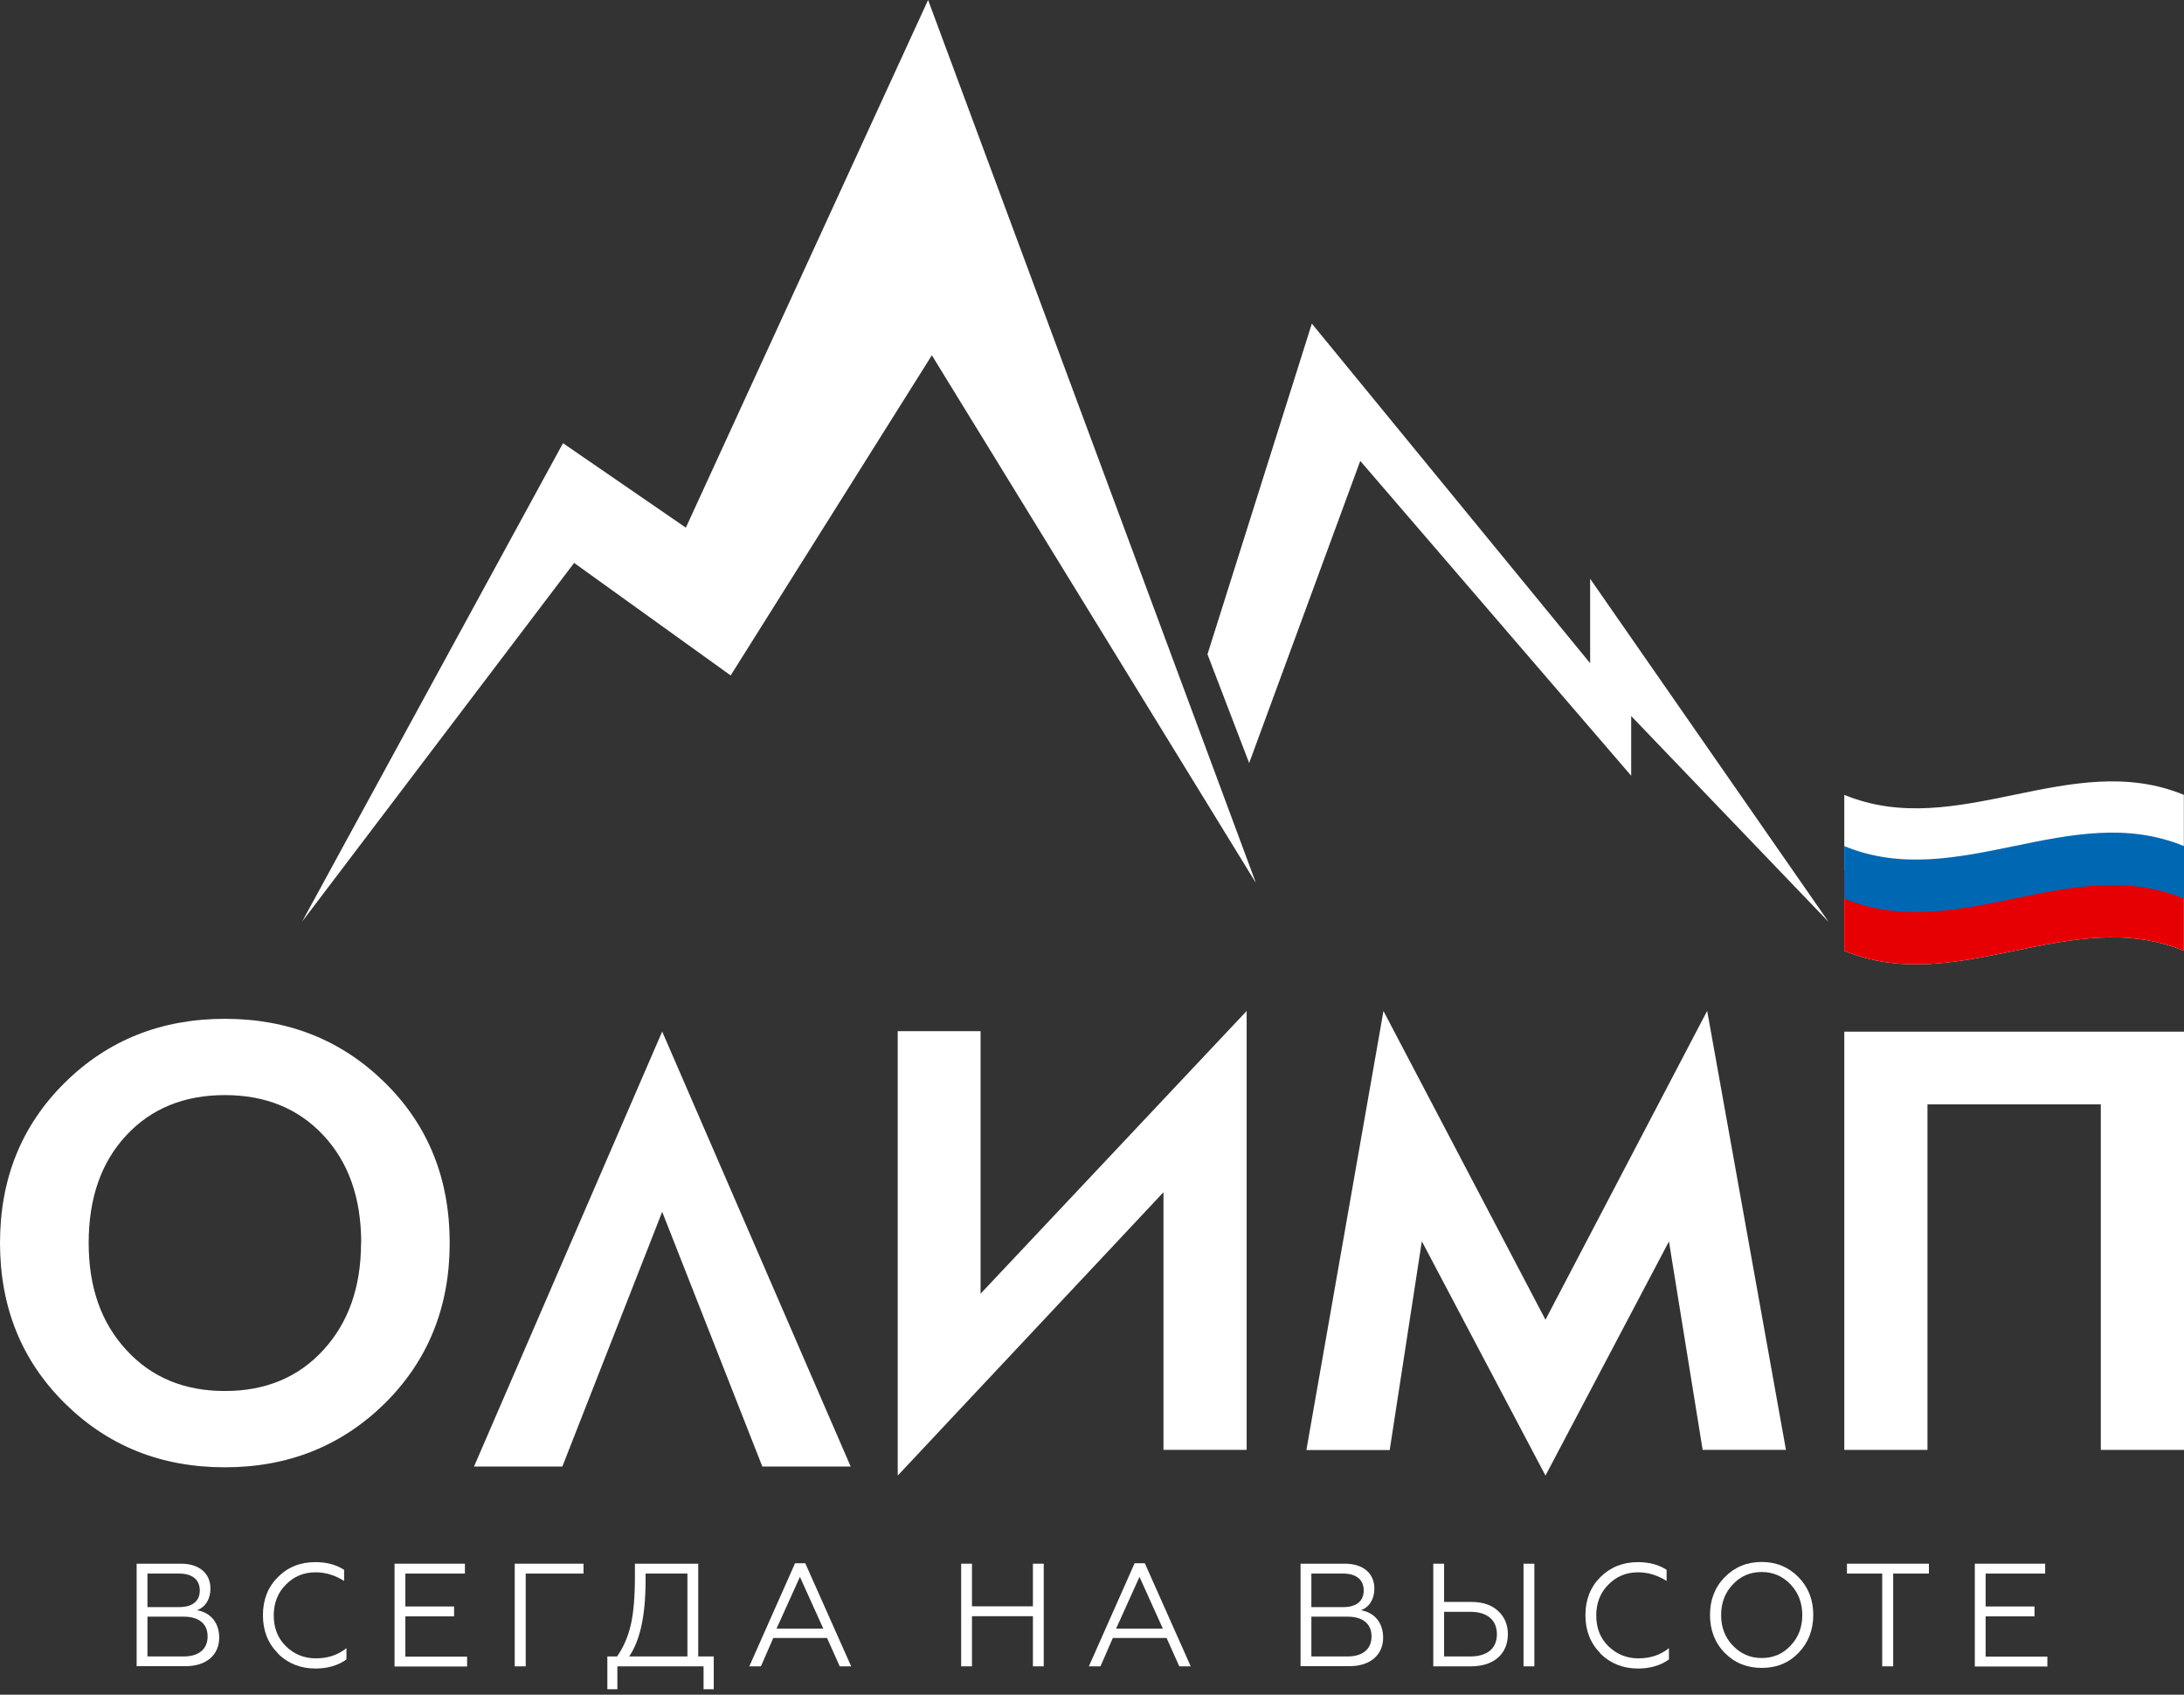 <?xml version="1.0" encoding="UTF-8"?>
<svg id="_Слой_1" data-name="Слой 1" xmlns="http://www.w3.org/2000/svg" viewBox="0 0 139.38 108.14">
  <rect x="0" y="0" width="139.38" height="108.14" fill="#333333" stroke="none"/>
  <defs>
    <style>
      .cls-1 {
        fill: #1b1c20;
      }

      .cls-2 {
        fill: #fff;
      }

      .cls-3 {
        fill: #e60004;
      }

      .cls-4 {
        fill: #0067b3;
      }
    </style>
  </defs>
  <g>
    <polygon class="cls-2" points="19.28 58.81 35.93 28.28 43.77 33.67 59.23 0 80.15 56.34 59.47 22.67 46.63 43.1 36.64 35.92 19.28 58.81"/>
    <polygon class="cls-2" points="77.06 41.75 79.72 48.69 86.81 29.41 104.1 49.5 104.1 45.69 116.7 58.83 101.48 36.93 101.48 42.32 83.72 20.65 77.06 41.75"/>
  </g>
  <g>
    <path class="cls-2" d="M139.37,60.67c-7.22-2.97-14.45,2.99-21.67,0v-9.95c7.22,2.98,14.45-2.98,21.67,0v9.95Z"/>
    <path class="cls-3" d="M139.37,60.67c-7.22-2.97-14.45,2.99-21.67,0v-5.14c7.22,2.98,14.45-2.98,21.67,0v5.14Z"/>
    <path class="cls-4" d="M117.7,57.34c7.23,2.98,14.45-2.98,21.68,0v-3.35c-7.23-2.98-14.46,2.98-21.68,0v3.35Z"/>
  </g>
  <g>
    <path class="cls-2" d="M8.72,106.33v-6.55h2.83c1.16,0,1.88,.61,1.88,1.59,0,.68-.33,1.19-.86,1.38,.86,.14,1.42,.79,1.42,1.75,0,1.09-.81,1.82-2.15,1.82h-3.12Zm.69-3.78h2.03c.83,0,1.31-.37,1.31-1.06s-.48-1.08-1.31-1.08h-2.03v2.14Zm0,3.15h2.31c.97,0,1.53-.47,1.53-1.28s-.56-1.26-1.53-1.26h-2.31v2.54Z"/>
    <path class="cls-2" d="M17.73,105.49c-.64-.64-.95-1.45-.95-2.43s.32-1.79,.95-2.42c.65-.65,1.44-.96,2.4-.96,.71,0,1.32,.16,1.83,.49v.71c-.57-.36-1.18-.55-1.82-.55-.76,0-1.38,.26-1.9,.79-.51,.51-.77,1.17-.77,1.96s.25,1.45,.77,1.96c.51,.51,1.16,.78,1.92,.78s1.4-.21,1.95-.65v.72c-.53,.38-1.19,.58-1.97,.58-.96,0-1.76-.32-2.4-.95Z"/>
    <path class="cls-2" d="M25.18,106.33v-6.55h4.49v.63h-3.8v2.1h3.11v.63h-3.11v2.57h3.94v.63h-4.63Z"/>
    <path class="cls-2" d="M32.85,106.33v-6.55h4.39v.63h-3.69v5.92h-.69Z"/>
    <path class="cls-2" d="M38.76,107.79v-2.09h.62c.4-.57,.69-1.23,.87-1.99,.18-.76,.27-1.8,.27-3.14v-.79h4.04v5.92h.99v2.09h-.65v-1.46h-5.5v1.46h-.65Zm5.11-2.09v-5.29h-2.67v.44c0,2.23-.35,3.84-1.05,4.85h3.71Z"/>
    <path class="cls-2" d="M47.82,106.33l2.92-6.58h.65l2.93,6.58h-.73l-.81-1.81h-3.43l-.79,1.81h-.72Zm1.75-2.41h2.97l-1.49-3.3-1.49,3.3Z"/>
    <path class="cls-2" d="M61.34,106.33v-6.55h.69v2.72h3.89v-2.72h.69v6.55h-.69v-3.2h-3.89v3.2h-.69Z"/>
    <path class="cls-2" d="M69.49,106.33l2.92-6.58h.65l2.93,6.58h-.73l-.81-1.81h-3.43l-.79,1.81h-.72Zm1.75-2.41h2.97l-1.49-3.3-1.49,3.3Z"/>
    <path class="cls-2" d="M83,106.33v-6.55h2.83c1.16,0,1.88,.61,1.88,1.59,0,.68-.33,1.19-.86,1.38,.86,.14,1.42,.79,1.42,1.75,0,1.09-.81,1.82-2.15,1.82h-3.12Zm.69-3.78h2.03c.83,0,1.31-.37,1.31-1.06s-.48-1.08-1.31-1.08h-2.03v2.14Zm0,3.15h2.31c.97,0,1.53-.47,1.53-1.28s-.56-1.26-1.53-1.26h-2.31v2.54Z"/>
    <path class="cls-2" d="M91.47,106.33v-6.55h.69v2.44h1.72c.74,0,1.31,.19,1.72,.57,.42,.38,.63,.88,.63,1.49,0,1.24-.88,2.05-2.35,2.05h-2.41Zm.69-.63h1.67c1.08,0,1.7-.51,1.7-1.42s-.62-1.43-1.7-1.43h-1.67v2.85Zm5.07,.63v-6.55h.69v6.55h-.69Z"/>
    <path class="cls-2" d="M102.13,105.49c-.64-.64-.95-1.45-.95-2.43s.32-1.79,.95-2.42,1.44-.96,2.4-.96c.71,0,1.32,.16,1.83,.49v.71c-.57-.36-1.18-.55-1.82-.55-.76,0-1.38,.26-1.9,.79-.51,.51-.77,1.17-.77,1.96s.25,1.45,.77,1.96,1.16,.78,1.92,.78,1.4-.21,1.95-.65v.72c-.53,.38-1.19,.58-1.97,.58-.96,0-1.76-.32-2.4-.95Z"/>
    <path class="cls-2" d="M112.43,99.67c.94,0,1.72,.33,2.35,.97,.63,.65,.94,1.45,.94,2.41s-.32,1.78-.94,2.42c-.63,.65-1.4,.96-2.35,.96s-1.73-.32-2.36-.96c-.63-.64-.94-1.46-.94-2.42s.31-1.77,.94-2.41c.63-.64,1.41-.97,2.36-.97Zm0,6.13c.73,0,1.35-.26,1.84-.79,.5-.52,.75-1.18,.75-1.95s-.25-1.43-.75-1.96c-.5-.52-1.11-.79-1.84-.79s-1.35,.26-1.84,.79c-.5,.52-.75,1.18-.75,1.96s.25,1.43,.75,1.95c.5,.52,1.11,.79,1.84,.79Z"/>
    <path class="cls-2" d="M120.12,106.33v-5.92h-2.25v-.63h5.23v.63h-2.28v5.92h-.69Z"/>
    <path class="cls-2" d="M126.03,106.33v-6.55h4.49v.63h-3.8v2.1h3.12v.63h-3.12v2.57h3.94v.63h-4.63Z"/>
  </g>
  <g>
    <g>
      <path class="cls-1" d="M28.7,79.31c0,4.09-1.38,7.5-4.13,10.23-2.76,2.72-6.16,4.09-10.22,4.09s-7.46-1.36-10.22-4.09C1.38,86.82,0,83.41,0,79.31s1.38-7.5,4.13-10.22c2.75-2.72,6.16-4.08,10.22-4.08s7.46,1.36,10.22,4.08,4.13,6.13,4.13,10.22Zm-5.65,0c0-2.85-.8-5.13-2.4-6.85-1.6-1.72-3.7-2.58-6.3-2.58s-4.71,.86-6.3,2.58c-1.6,1.72-2.39,4.01-2.39,6.85s.8,5.09,2.4,6.83c1.6,1.75,3.7,2.62,6.29,2.62s4.69-.87,6.29-2.62c1.6-1.75,2.4-4.02,2.4-6.83Z"/>
      <path class="cls-1" d="M30.25,93.58l12.01-27.76,12.03,27.76h-5.64l-6.39-16.25-6.37,16.25h-5.64Z"/>
      <path class="cls-1" d="M79.56,92.52h-5.31v-16.44l-16.96,18.08v-28.36h5.29v16.75l16.98-18.04v28.03Z"/>
      <path class="cls-1" d="M113.98,92.52h-5.32l-2.15-13.3-7.88,14.94-7.89-14.95-2.05,13.32h-5.32l4.92-28.02,10.34,19.7,10.32-19.71,5.03,28.03Z"/>
      <path class="cls-1" d="M139.38,92.52h-5.31v-22.05h-11.06v22.05h-5.31v-26.69h21.68v26.69Z"/>
    </g>
    <g>
      <path class="cls-2" d="M28.7,79.31c0,4.09-1.38,7.5-4.13,10.23-2.76,2.72-6.16,4.09-10.22,4.09s-7.46-1.36-10.22-4.09C1.38,86.82,0,83.41,0,79.31s1.38-7.5,4.13-10.22c2.75-2.72,6.16-4.08,10.22-4.08s7.46,1.36,10.22,4.08,4.13,6.13,4.13,10.22Zm-5.65,0c0-2.85-.8-5.13-2.4-6.85-1.6-1.72-3.7-2.58-6.3-2.58s-4.71,.86-6.3,2.58c-1.6,1.72-2.39,4.01-2.39,6.85s.8,5.09,2.4,6.83c1.6,1.75,3.7,2.62,6.29,2.62s4.69-.87,6.29-2.62c1.6-1.75,2.4-4.02,2.4-6.83Z"/>
      <path class="cls-2" d="M30.25,93.58l12.01-27.76,12.03,27.76h-5.64l-6.39-16.25-6.37,16.25h-5.64Z"/>
      <path class="cls-2" d="M79.56,92.52h-5.31v-16.44l-16.96,18.08v-28.36h5.29v16.75l16.98-18.04v28.03Z"/>
      <path class="cls-2" d="M113.98,92.52h-5.32l-2.15-13.3-7.88,14.94-7.89-14.95-2.05,13.32h-5.32l4.92-28.02,10.34,19.7,10.32-19.71,5.03,28.03Z"/>
      <path class="cls-2" d="M139.38,92.52h-5.31v-22.05h-11.06v22.05h-5.31v-26.69h21.68v26.69Z"/>
    </g>
  </g>
</svg>